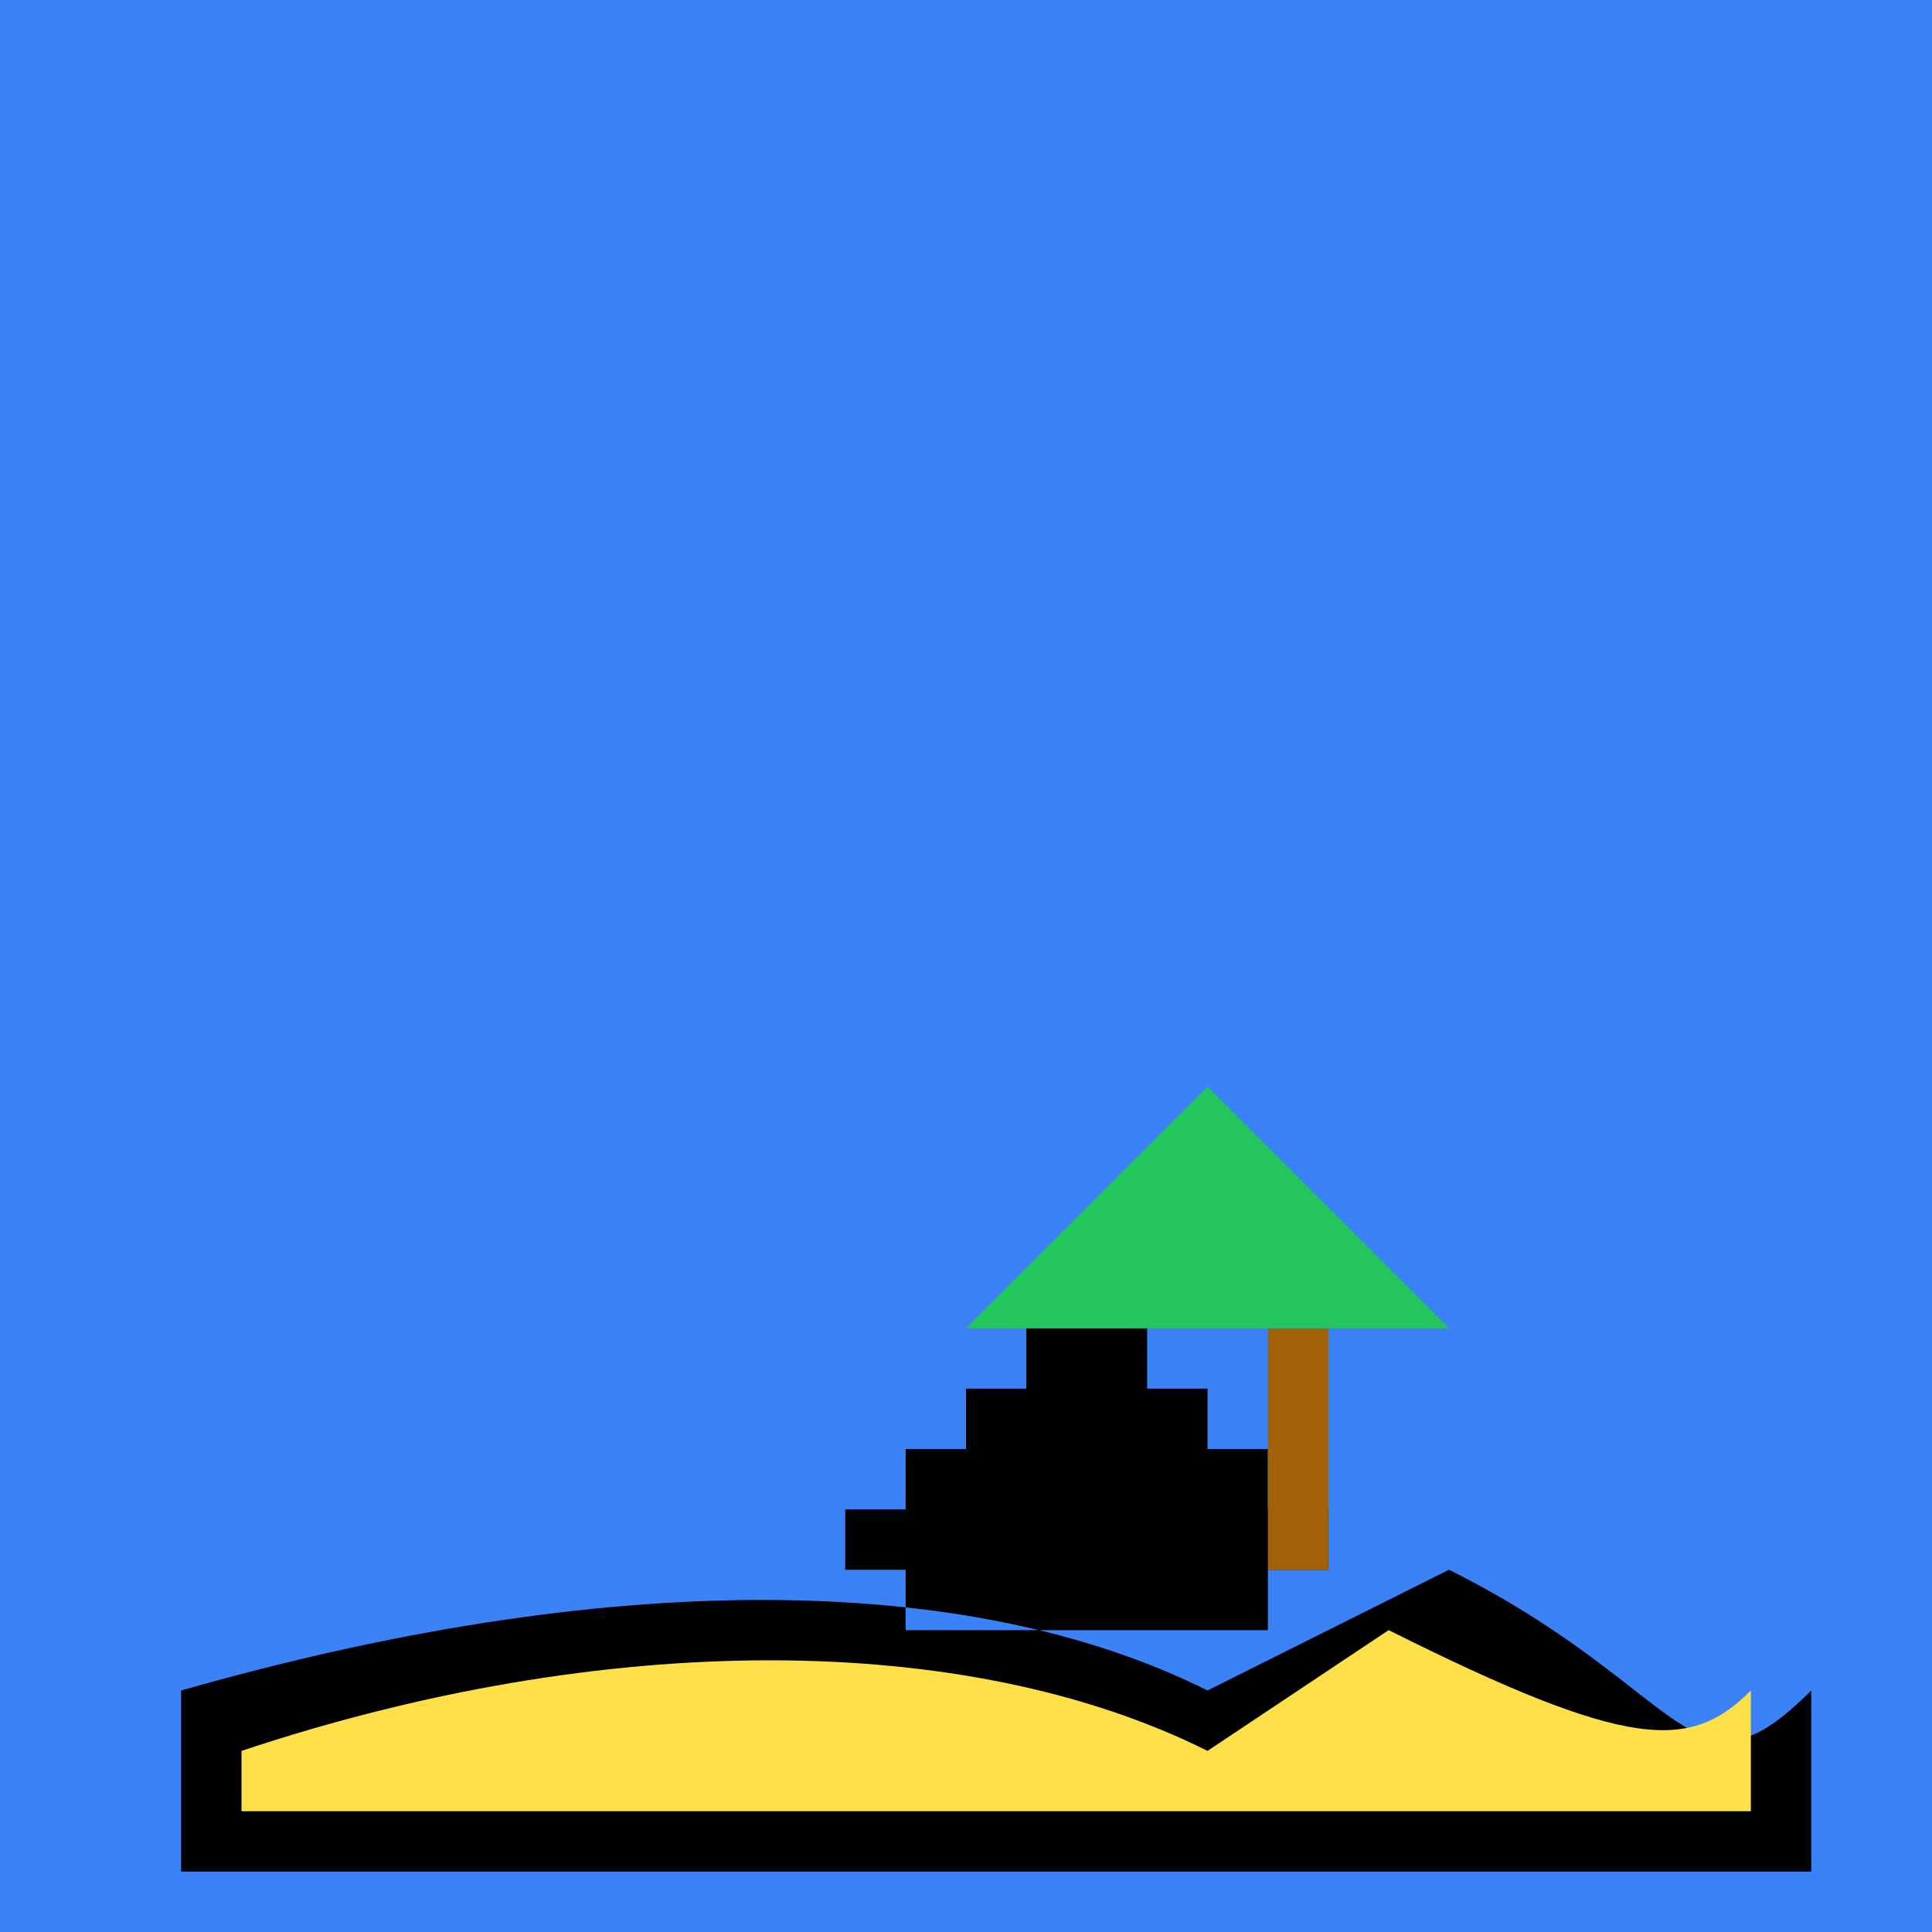 <svg viewBox="0 0 32 32"
    xmlns="http://www.w3.org/2000/svg">
    <path fill="#3B82F6" d="M0 0 H32 V32 H0Z"/>
    <path fill="#000" d="M3 31 V28 C10 26, 16 26, 20 28 L24 26 C28 28, 28 30, 30 28 V31z M20 27 h1 v-1 h1 v-1 h-1 v-1 h-1 v-1 h-1 v-1 h-2 v1 h-1 v1 h-1 v1 h-1 v1 h1 v1z"/>
    <path fill="#FDE047" d="M4 30 V29 C10 27, 16 27, 20 29 L23 27 C27 29, 28 29, 29 28 V30z"/>
    <path fill="#A16207" d="M21 26 V22 h1 v4z"/>
    <path fill="#22C55E" d="M16 22 h8 l-4 -4z"/>
</svg>